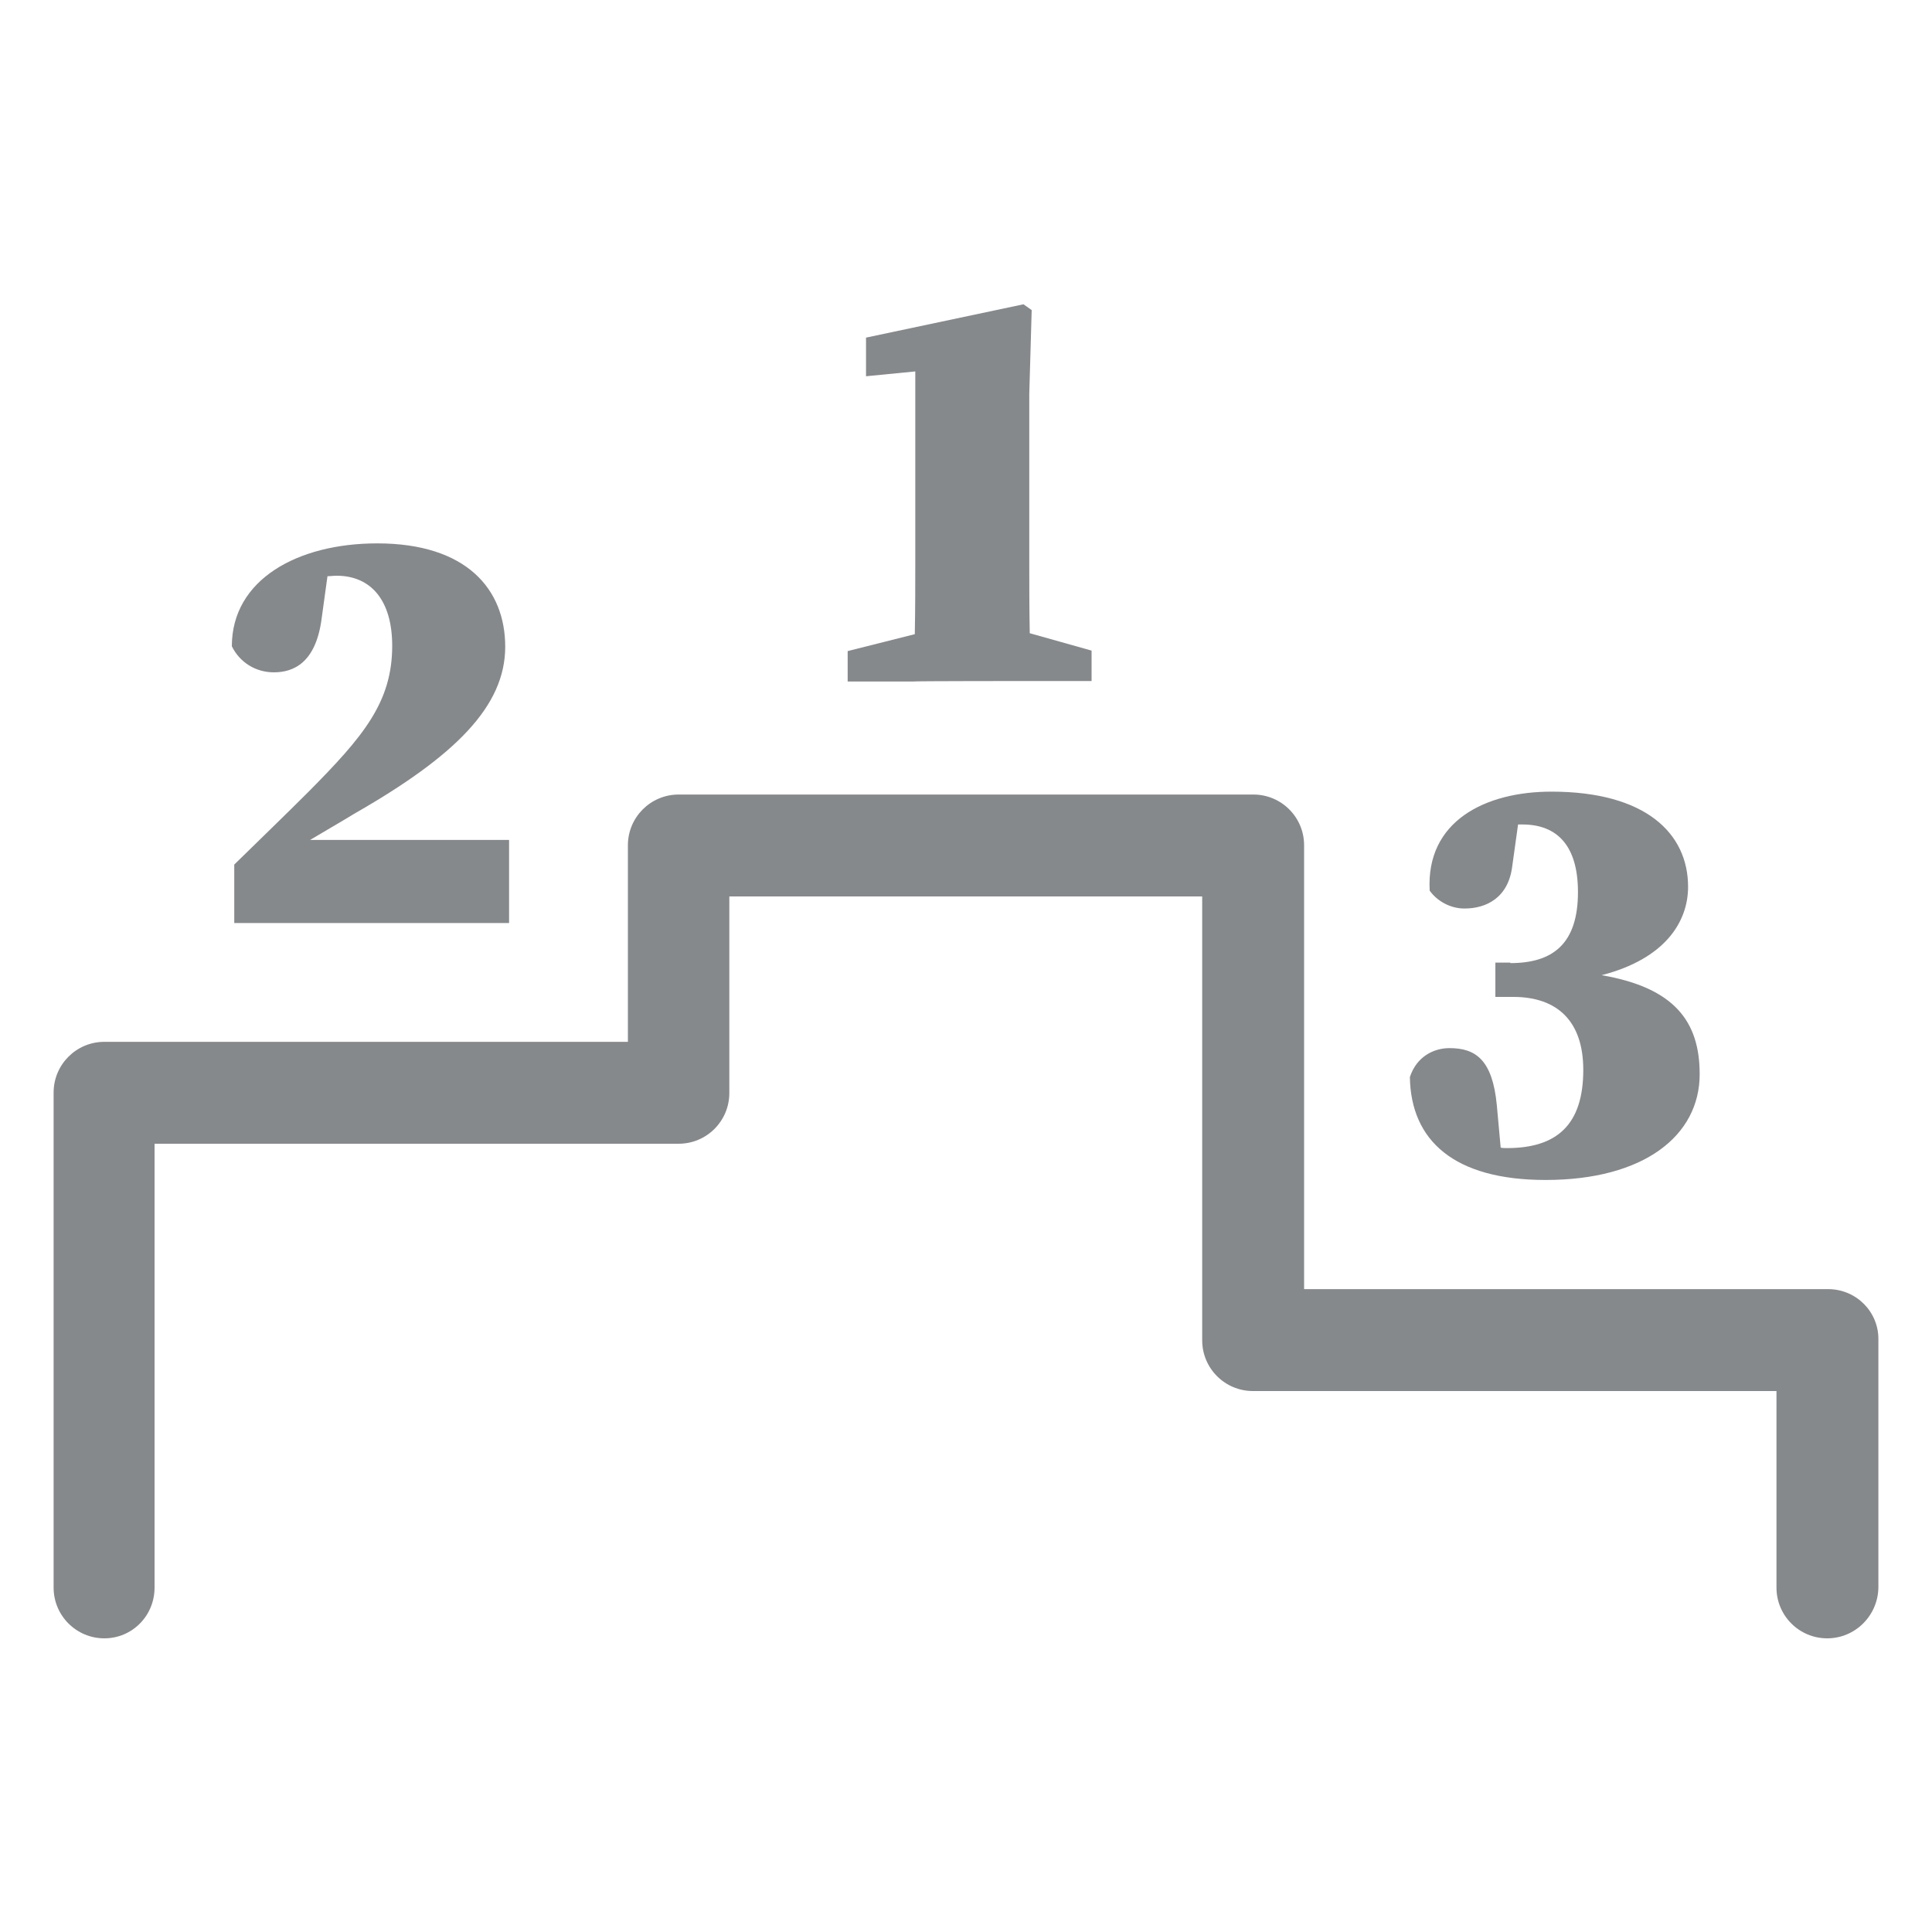 <?xml version="1.0" encoding="utf-8"?>
<!-- Generator: Adobe Illustrator 24.0.2, SVG Export Plug-In . SVG Version: 6.00 Build 0)  -->
<svg version="1.1" id="Слой_1" xmlns="http://www.w3.org/2000/svg" xmlns:xlink="http://www.w3.org/1999/xlink" x="0px" y="0px"
	 viewBox="0 0 400 400" style="enable-background:new 0 0 400 400;" xml:space="preserve">
<style type="text/css">
	.st0{fill:#86898C;}
</style>
<path class="st0" d="M378.5,266.9H270V175c0-5.8-4.7-10.5-10.5-10.5H140.5c-5.8,0-10.5,4.7-10.5,10.5v40.7H21.6
	c-5.8,0-10.5,4.7-10.5,10.5v102.5c0,5.8,4.7,10.5,10.5,10.5S32,334.5,32,328.7v-91.9h108.5c5.8,0,10.5-4.7,10.5-10.5v-40.7h97.9
	v91.9c0,5.8,4.7,10.5,10.5,10.5h108.4v40.7c0,5.8,4.7,10.5,10.5,10.5c5.8,0,10.5-4.7,10.6-10.5v-51.3
	C389,271.6,384.3,266.9,378.5,266.9z"/>
<path class="st0" d="M213.4,141H226v-6.3l-12.8-3.6c-0.1-5.2-0.1-10.5-0.1-15.5v-34l0.5-17.4l-1.7-1.2l-32.6,6.9v8l10.2-1v38.8
	c0,5.1,0,10.3-0.1,15.6l-13.9,3.5v6.3H189C189,141,213.4,141,213.4,141z"/>
<path class="st0" d="M56.7,139.2c3.9,0,8.7-1.8,9.9-11.2l1.2-8.7c0.6,0,1.2-0.1,1.9-0.1c7.1,0,11.5,5.1,11.5,14.5
	c0,11.7-6,18.8-17.3,30.2c-4.9,4.9-10.2,10-15.4,15.1v12.1h56.9v-17.2H64.2c3-1.8,6-3.5,9.1-5.4c21-12,31.3-22.3,31.3-34.6
	c0-11.9-8-21.4-26.5-21.4c-16.5,0-30.1,7.5-30.1,21.3C49.6,137.1,52.9,139.2,56.7,139.2z"/>
<path class="st0" d="M320,244.3c20.4,0,31.9-9.2,31.9-21.9c0-10.9-5.2-17.9-20.3-20.5c13.2-3.4,17.9-11.1,17.9-18.3
	c0-11-8.7-19.7-28.3-19.7c-13.7,0-26,6.1-25.2,20.5c1.5,2.1,4.2,3.7,7.2,3.7c4.5,0,9.1-2.2,9.9-8.8l1.2-8.6c0.3,0,0.7,0,0.9,0
	c7.2,0,11.5,4.4,11.5,14c0,10.8-5.3,14.7-14,14.7v-0.1h-3.1v7.1h3.7c9.2,0,14.5,5.1,14.5,15.1c0,11.4-5.5,16.2-15.8,16.2
	c-0.5,0-0.9,0-1.3-0.1l-0.8-8.8c-0.9-9.4-4.4-11.8-9.8-11.8c-3.2,0-6.8,1.7-8.2,6C292.1,236.1,301,244.3,320,244.3z"/>
</svg>

